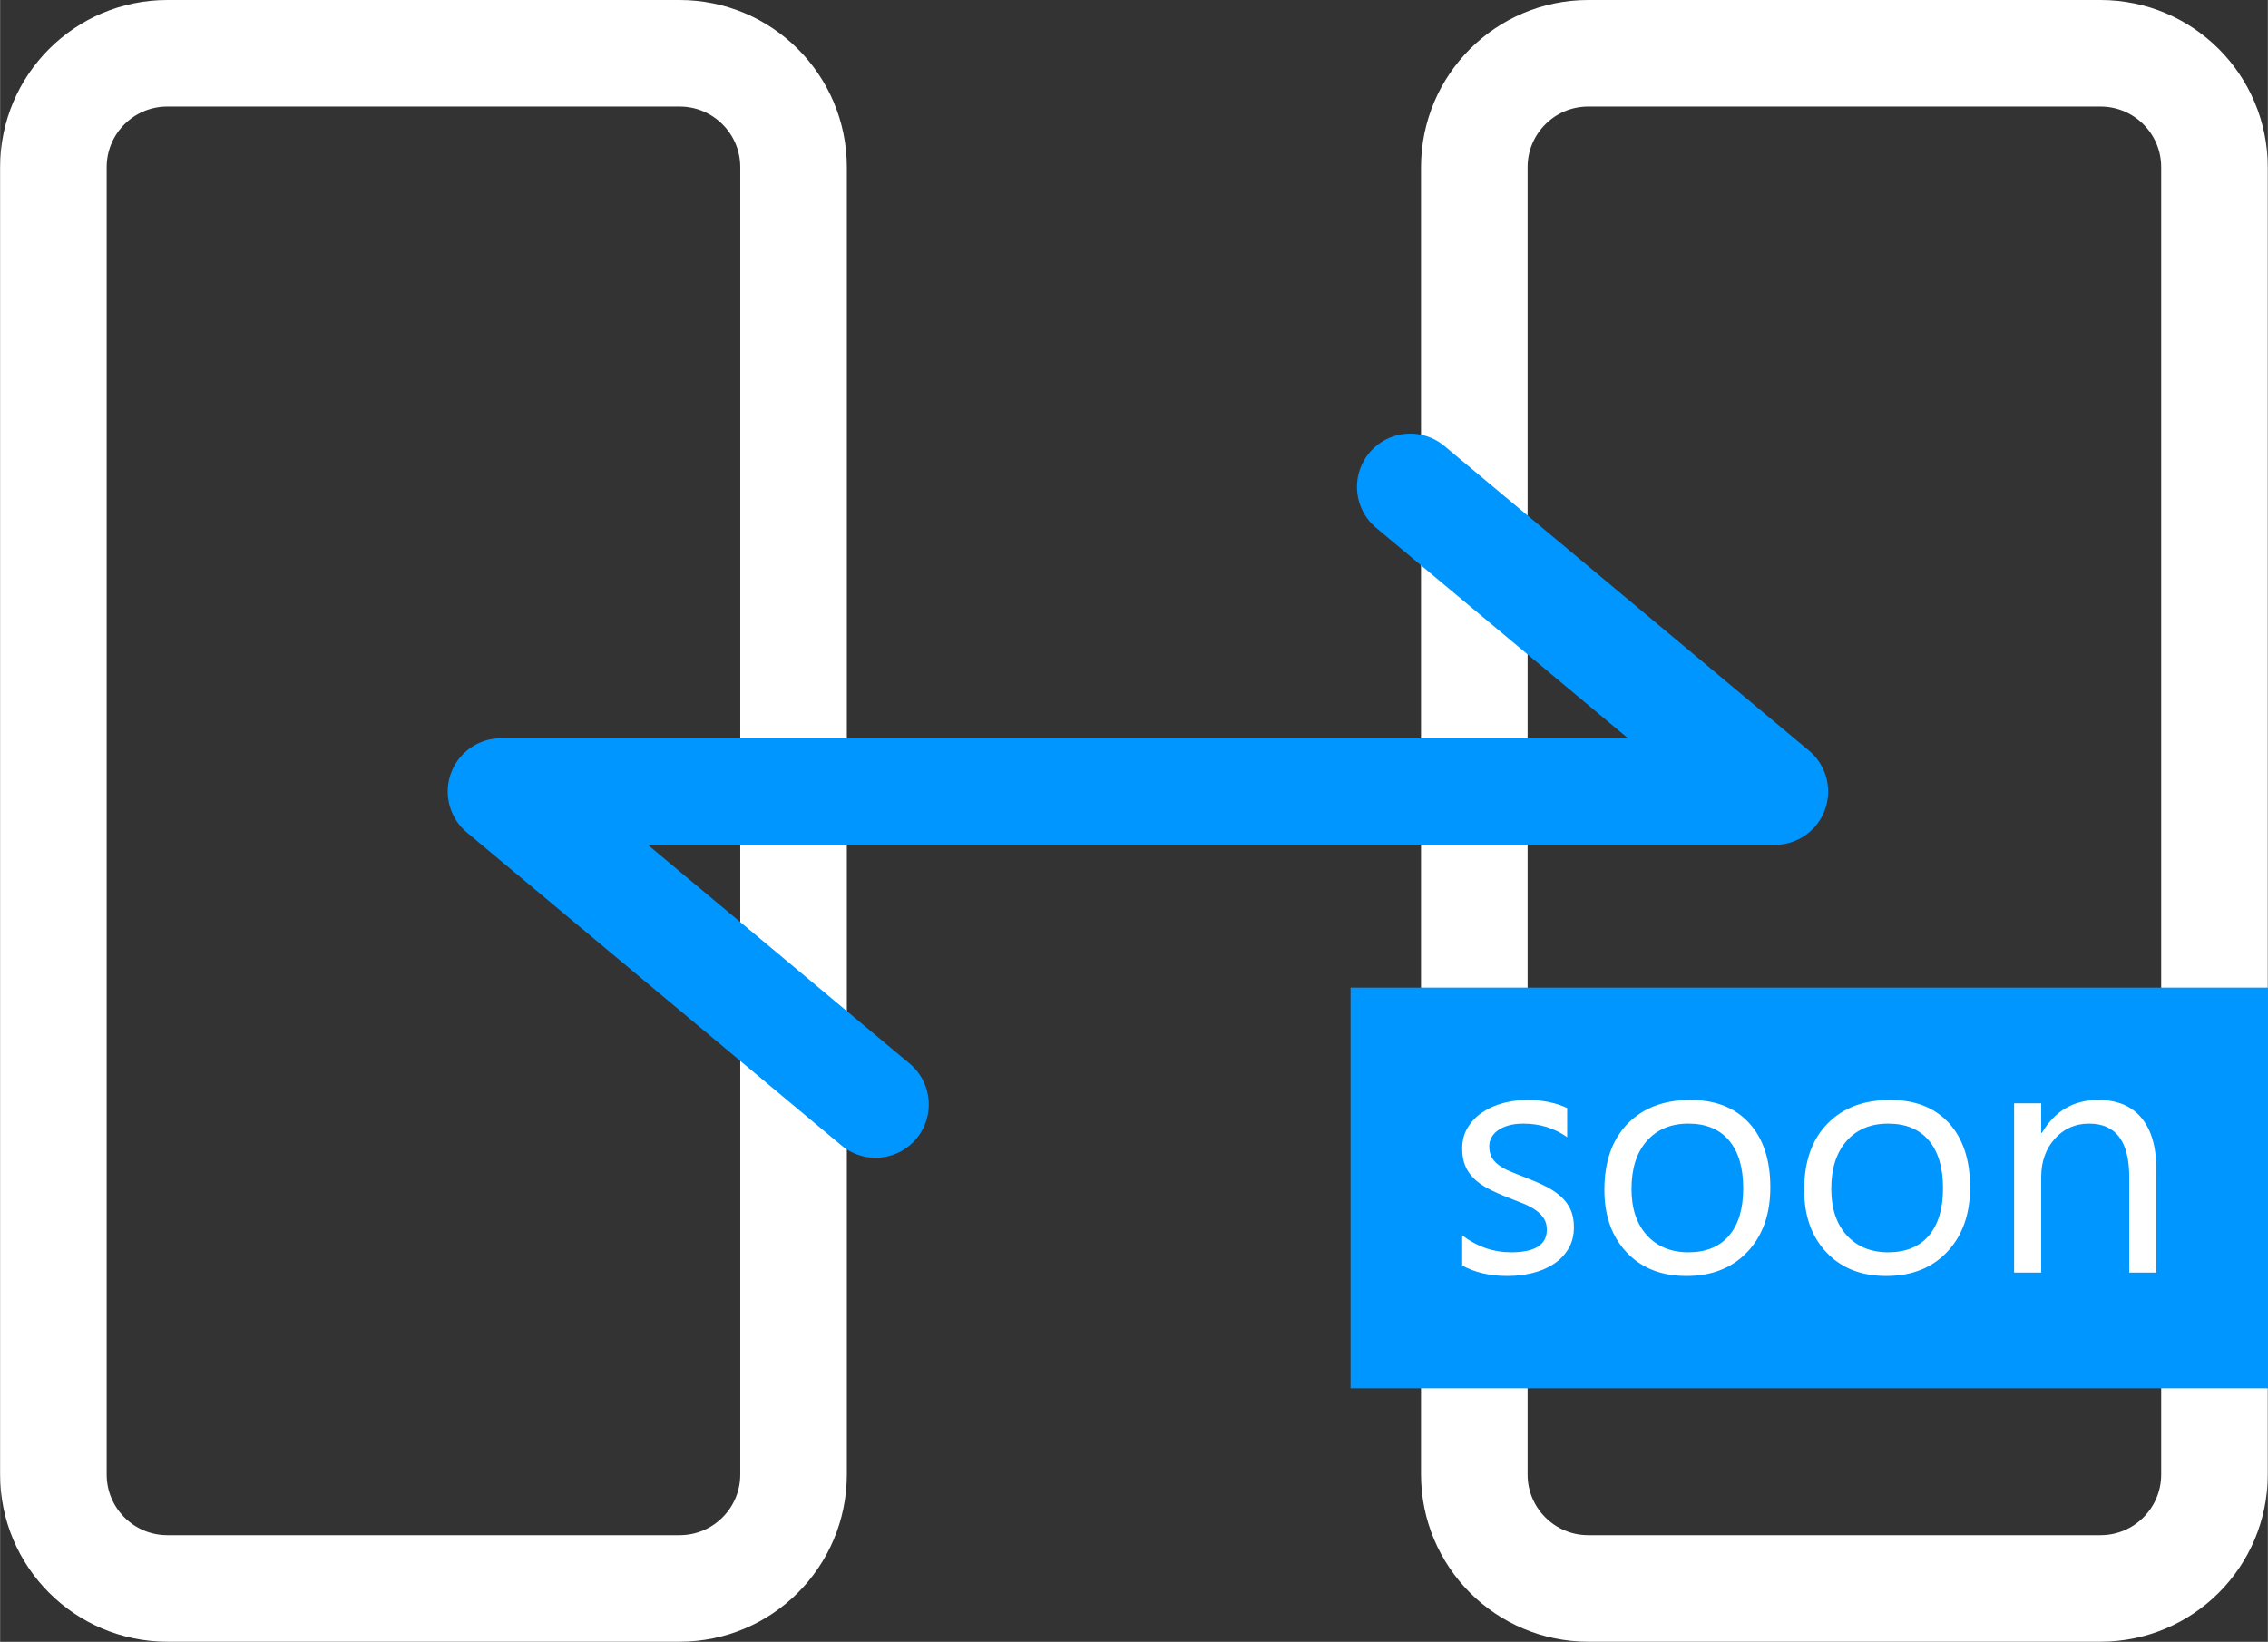 ﻿<?xml version="1.0" encoding="utf-8"?>
<!DOCTYPE svg PUBLIC "-//W3C//DTD SVG 1.1//EN" "http://www.w3.org/Graphics/SVG/1.1/DTD/svg11.dtd">
<svg xmlns="http://www.w3.org/2000/svg" xmlns:xlink="http://www.w3.org/1999/xlink" version="1.1" baseProfile="full" width="63.842" height="46.217" viewBox="0 0 63.84 46.22" enable-background="new 0 0 63.84 46.22" xml:space="preserve">
	<rect x="0" y="0" width="63.84" height="46.22" fill="#333333" stroke="none"/>
	<g>
		<path fill="none" stroke-width="3" stroke-linejoin="round" stroke="#FFFFFF" stroke-opacity="1" d="M 4.708,1.5L 19.128,1.5C 20.9,1.5 22.336,2.936 22.336,4.708L 22.336,41.509C 22.336,43.281 20.9,44.717 19.128,44.717L 4.708,44.717C 2.936,44.717 1.5,43.281 1.5,41.509L 1.5,4.708C 1.5,2.936 2.936,1.5 4.708,1.5 Z "/>
		<path fill="none" stroke-width="3" stroke-linejoin="round" stroke="#FFFFFF" stroke-opacity="1" d="M 44.708,1.5L 59.128,1.5C 60.9,1.5 62.336,2.936 62.336,4.708L 62.336,41.509C 62.336,43.281 60.9,44.717 59.128,44.717L 44.708,44.717C 42.936,44.717 41.5,43.281 41.5,41.509L 41.5,4.708C 41.5,2.936 42.936,1.5 44.708,1.5 Z "/>
		<path fill="none" stroke-width="3" stroke-linecap="round" stroke-linejoin="round" stroke="#0096FF" stroke-opacity="1" d="M 24.643,31.093L 14.1,22.283L 49.961,22.283L 39.697,13.707"/>
	</g>
	<rect x="38.016" y="27.803" fill="#0096FF" fill-opacity="1" stroke-width="0.2" stroke-linejoin="round" width="25.826" height="11.28"/>
	<g>
		<path fill="#FFFFFF" fill-opacity="1" stroke-width="0.32" stroke-linejoin="round" d="M 41.159,35.626L 41.159,34.777C 41.576,35.095 42.034,35.254 42.535,35.254C 43.206,35.254 43.542,35.042 43.542,34.618C 43.542,34.492 43.513,34.385 43.455,34.297C 43.398,34.209 43.32,34.131 43.222,34.063C 43.123,33.995 43.008,33.934 42.874,33.88C 42.742,33.826 42.599,33.77 42.446,33.711C 42.234,33.629 42.048,33.545 41.887,33.46C 41.726,33.375 41.592,33.279 41.484,33.172C 41.377,33.066 41.295,32.945 41.241,32.809C 41.186,32.673 41.159,32.515 41.159,32.333C 41.159,32.111 41.21,31.914 41.314,31.744C 41.417,31.573 41.554,31.43 41.726,31.314C 41.898,31.198 42.094,31.111 42.315,31.052C 42.535,30.994 42.762,30.965 42.997,30.965C 43.413,30.965 43.785,31.041 44.114,31.192L 44.114,32.013C 43.756,31.759 43.345,31.632 42.88,31.632C 42.734,31.632 42.603,31.647 42.486,31.678C 42.369,31.709 42.268,31.752 42.184,31.808C 42.1,31.864 42.036,31.931 41.99,32.009C 41.944,32.087 41.921,32.173 41.921,32.268C 41.921,32.391 41.944,32.494 41.989,32.578C 42.034,32.661 42.101,32.735 42.188,32.799C 42.275,32.864 42.382,32.922 42.507,32.975C 42.632,33.028 42.774,33.085 42.933,33.146C 43.145,33.227 43.335,33.309 43.504,33.395C 43.672,33.479 43.815,33.575 43.934,33.681C 44.053,33.787 44.144,33.91 44.208,34.048C 44.272,34.187 44.304,34.352 44.304,34.544C 44.304,34.778 44.253,34.981 44.149,35.154C 44.046,35.327 43.908,35.47 43.735,35.584C 43.561,35.697 43.362,35.782 43.137,35.838C 42.911,35.893 42.675,35.921 42.428,35.921C 41.94,35.921 41.517,35.823 41.159,35.626 Z "/>
		<path fill="#FFFFFF" fill-opacity="1" stroke-width="0.32" stroke-linejoin="round" d="M 47.469,35.921C 46.768,35.921 46.209,35.7 45.79,35.258C 45.372,34.815 45.162,34.229 45.162,33.498C 45.162,32.703 45.38,32.082 45.815,31.635C 46.251,31.188 46.839,30.965 47.581,30.965C 48.288,30.965 48.84,31.182 49.237,31.616C 49.634,32.05 49.833,32.654 49.833,33.425C 49.833,34.18 49.619,34.784 49.191,35.239C 48.763,35.694 48.189,35.921 47.469,35.921 Z M 47.526,31.632C 47.032,31.632 46.642,31.795 46.355,32.121C 46.068,32.447 45.925,32.897 45.925,33.47C 45.925,34.022 46.07,34.457 46.36,34.776C 46.651,35.094 47.04,35.254 47.526,35.254C 48.023,35.254 48.404,35.098 48.67,34.785C 48.937,34.473 49.07,34.029 49.07,33.452C 49.07,32.869 48.937,32.42 48.67,32.105C 48.404,31.789 48.023,31.632 47.526,31.632 Z "/>
		<path fill="#FFFFFF" fill-opacity="1" stroke-width="0.32" stroke-linejoin="round" d="M 53.093,35.921C 52.392,35.921 51.833,35.7 51.414,35.258C 50.995,34.815 50.786,34.229 50.786,33.498C 50.786,32.703 51.004,32.082 51.439,31.635C 51.874,31.188 52.463,30.965 53.205,30.965C 53.912,30.965 54.464,31.182 54.861,31.616C 55.258,32.05 55.457,32.654 55.457,33.425C 55.457,34.18 55.243,34.784 54.815,35.239C 54.387,35.694 53.813,35.921 53.093,35.921 Z M 53.15,31.632C 52.656,31.632 52.266,31.795 51.979,32.121C 51.692,32.447 51.549,32.897 51.549,33.47C 51.549,34.022 51.694,34.457 51.984,34.776C 52.275,35.094 52.663,35.254 53.15,35.254C 53.646,35.254 54.028,35.098 54.294,34.785C 54.561,34.473 54.694,34.029 54.694,33.452C 54.694,32.869 54.561,32.42 54.294,32.105C 54.028,31.789 53.646,31.632 53.15,31.632 Z "/>
		<path fill="#FFFFFF" fill-opacity="1" stroke-width="0.32" stroke-linejoin="round" d="M 60.7,35.826L 59.937,35.826L 59.937,33.135C 59.937,32.133 59.56,31.632 58.806,31.632C 58.417,31.632 58.095,31.774 57.841,32.058C 57.586,32.342 57.459,32.701 57.459,33.135L 57.459,35.826L 56.696,35.826L 56.696,31.06L 57.459,31.06L 57.459,31.892L 57.478,31.892C 57.843,31.274 58.372,30.965 59.064,30.965C 59.593,30.965 59.998,31.132 60.279,31.468C 60.559,31.803 60.7,32.288 60.7,32.922L 60.7,35.826 Z "/>
	</g>
</svg>
